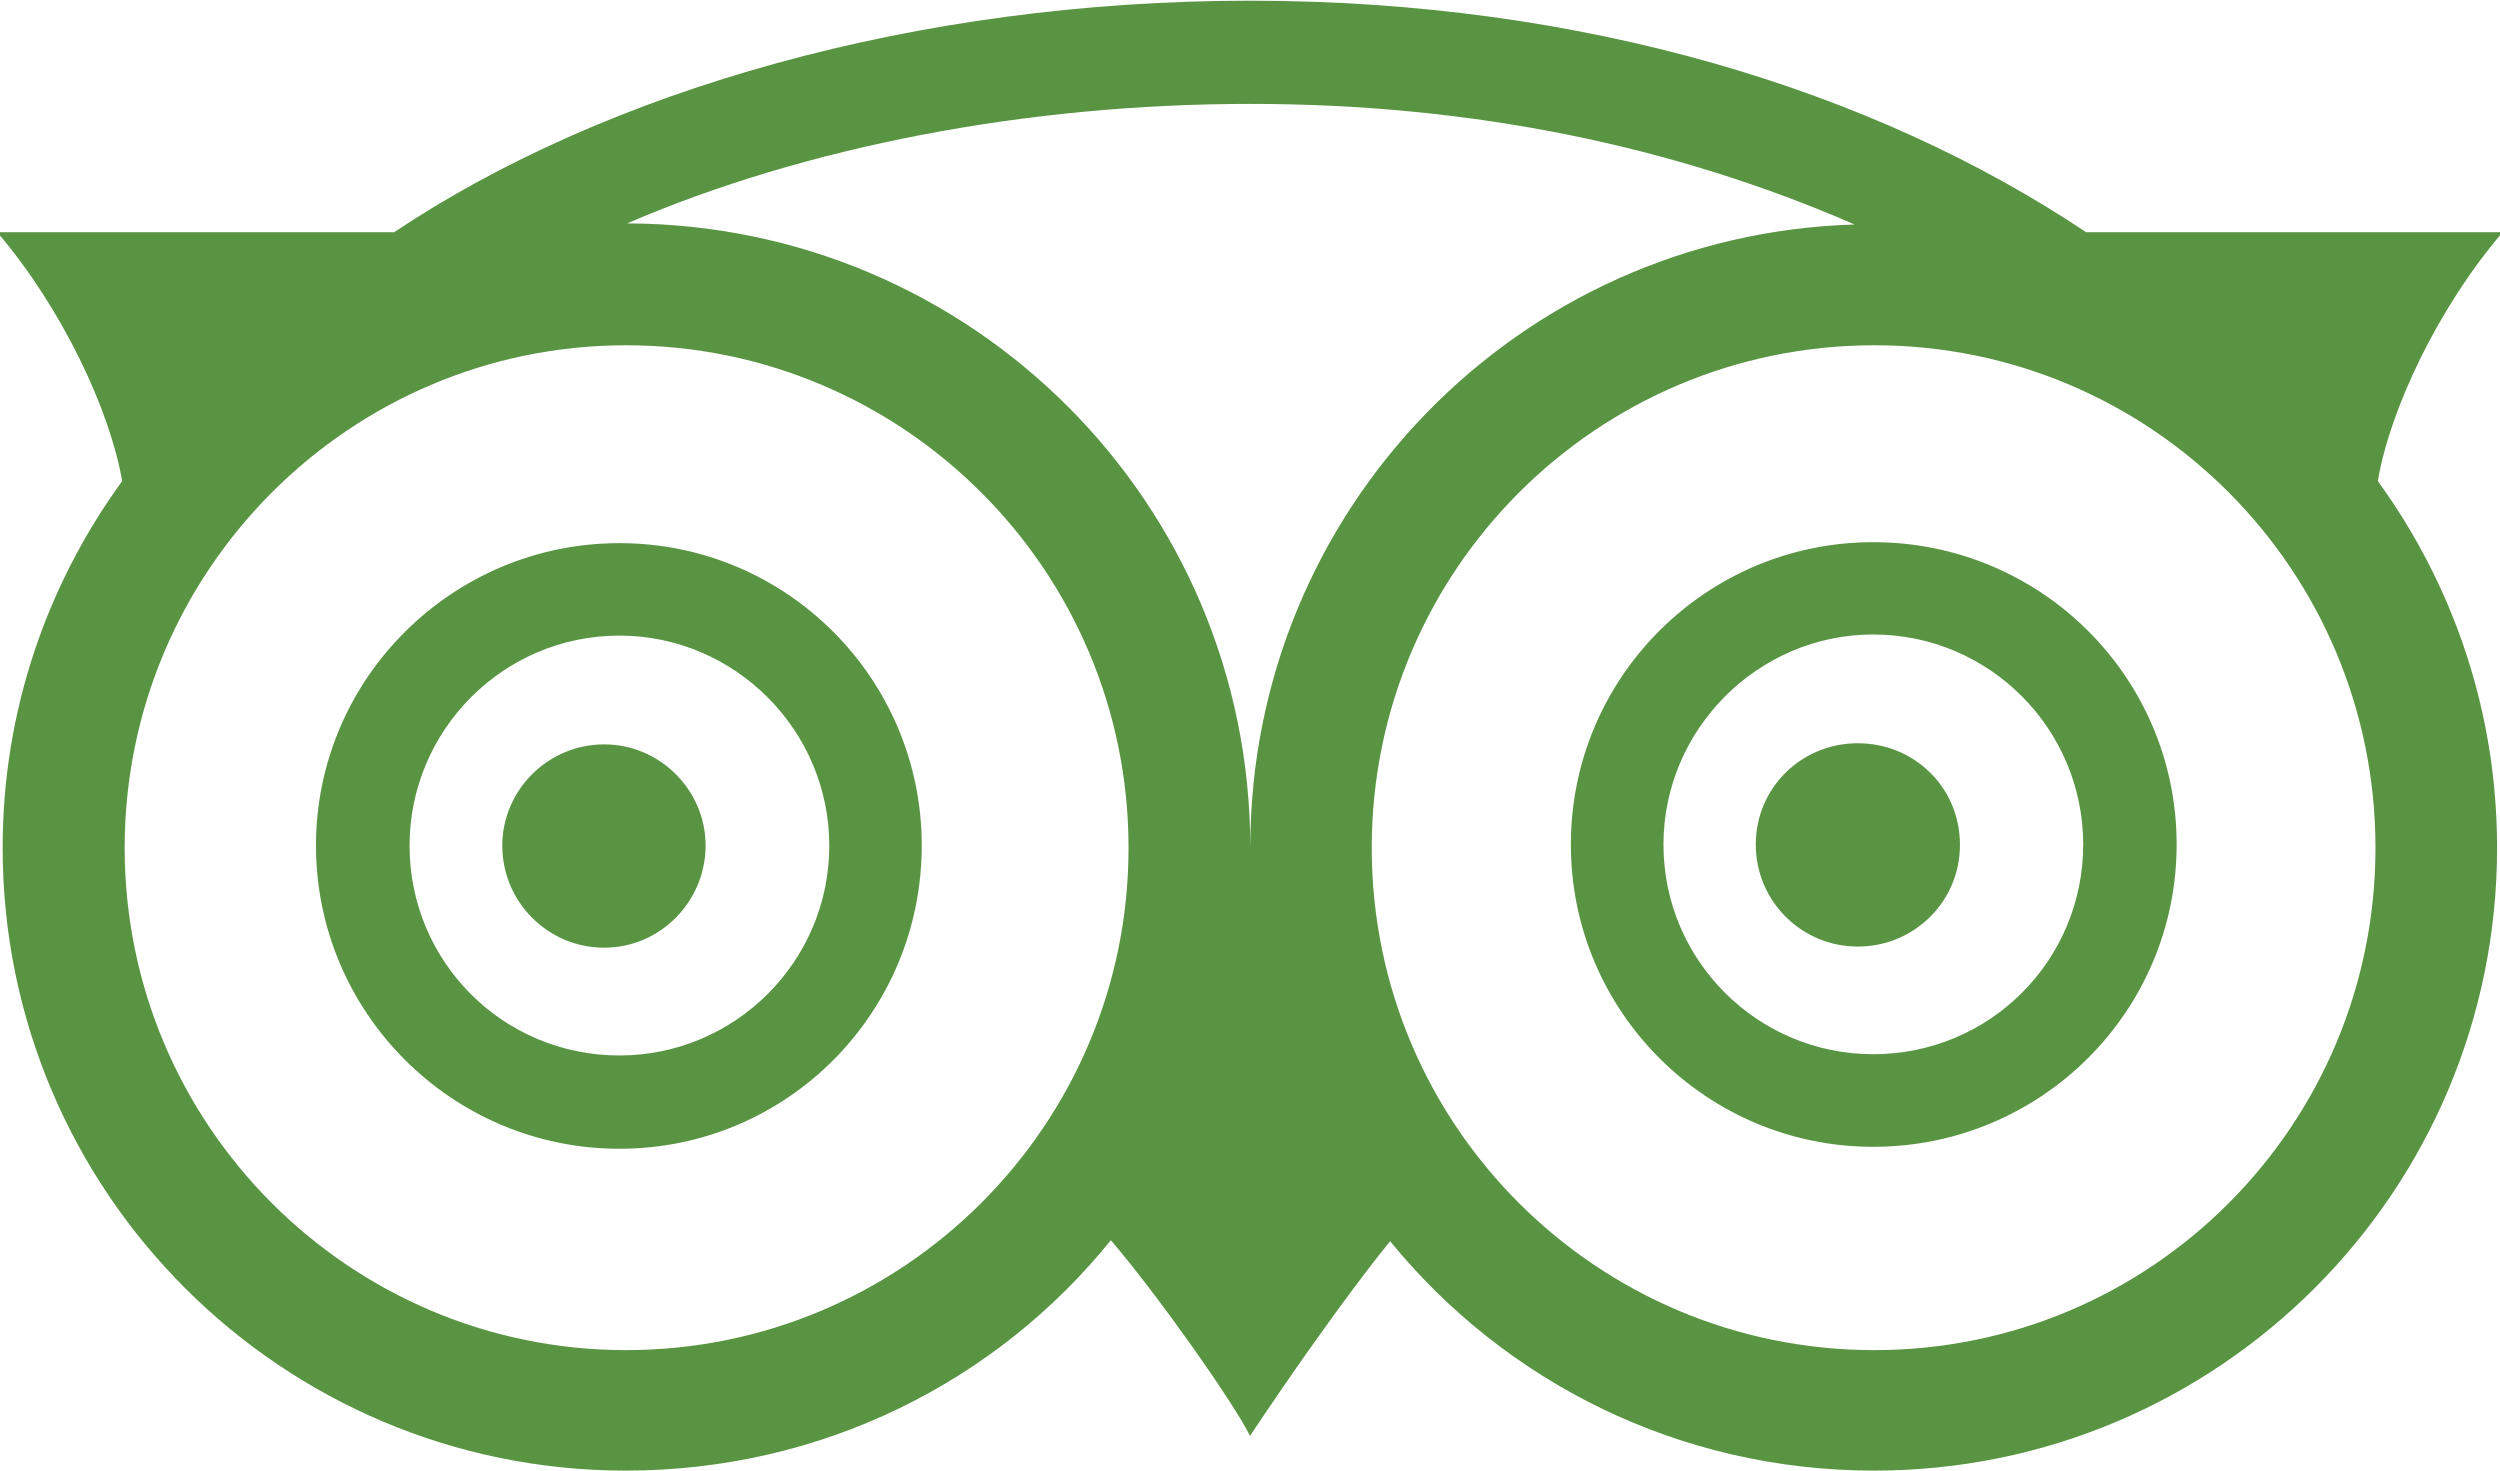 <?xml version="1.0" encoding="utf-8"?>
<!-- Generator: Adobe Illustrator 16.0.0, SVG Export Plug-In . SVG Version: 6.00 Build 0)  -->
<!DOCTYPE svg PUBLIC "-//W3C//DTD SVG 1.1//EN" "http://www.w3.org/Graphics/SVG/1.1/DTD/svg11.dtd">
<svg version="1.1" xmlns="http://www.w3.org/2000/svg" xmlns:xlink="http://www.w3.org/1999/xlink" x="0px" y="0px"
	 width="20.39px" height="12px" viewBox="0 0 17.928 10.551" enable-background="new 0 0 17.928 10.551">
<g>
	<path fill="#589442" d="M17.947,1.665c-0.467,0.546-0.811,1.279-0.895,1.785c0.537,0.74,0.855,1.646,0.855,2.629 c0,2.471-2.004,4.467-4.467,4.467c-1.404,0-2.65-0.639-3.471-1.645c0,0-0.365,0.437-1.005,1.396 c-0.109-0.226-0.663-1.014-0.998-1.403c-0.819,1.015-2.074,1.652-3.479,1.652c-2.464,0-4.468-1.996-4.468-4.467 c0-0.982,0.319-1.889,0.857-2.629c-0.086-0.506-0.43-1.239-0.896-1.785h2.847c1.527-1.021,3.75-1.66,6.137-1.66 c2.386,0,4.468,0.639,5.996,1.66H17.947z M4.489,2.476c-1.979,0-3.595,1.614-3.595,3.604s1.614,3.602,3.595,3.602 c1.988,0,3.604-1.612,3.604-3.602S6.478,2.476,4.489,2.476z M4.442,8.238c-1.201,0-2.176-0.976-2.176-2.175 c0-1.193,0.975-2.168,2.176-2.168S6.61,4.87,6.61,6.063C6.61,7.265,5.644,8.238,4.442,8.238z M4.442,4.558 c-0.834,0-1.505,0.68-1.505,1.506c0,0.834,0.671,1.505,1.505,1.505c0.826,0,1.505-0.671,1.505-1.505 C5.947,5.236,5.269,4.558,4.442,4.558z M4.333,6.796c-0.404,0-0.731-0.328-0.731-0.732c0-0.397,0.327-0.726,0.731-0.726 c0.398,0,0.727,0.327,0.727,0.726C5.059,6.468,4.732,6.796,4.333,6.796z M8.966,0.745c-1.6,0-3.188,0.305-4.469,0.857 C6.969,1.61,8.966,3.606,8.966,6.079c0-2.426,1.926-4.398,4.334-4.469C12.015,1.05,10.564,0.745,8.966,0.745z M13.441,2.476 c-1.988,0-3.604,1.614-3.604,3.604s1.613,3.602,3.604,3.602c1.988,0,3.594-1.612,3.594-3.602S15.429,2.476,13.441,2.476z M13.433,8.224c-1.193,0-2.168-0.968-2.168-2.168c0-1.201,0.975-2.168,2.168-2.168c1.201,0,2.176,0.967,2.176,2.168 C15.609,7.256,14.634,8.224,13.433,8.224z M13.433,4.55c-0.826,0-1.504,0.68-1.504,1.506c0,0.834,0.678,1.504,1.504,1.504 c0.834,0,1.506-0.67,1.506-1.504C14.939,5.228,14.267,4.55,13.433,4.55z M13.323,6.788c-0.406,0-0.732-0.328-0.732-0.732 c0-0.405,0.326-0.726,0.732-0.726s0.732,0.319,0.732,0.726C14.058,6.46,13.73,6.788,13.323,6.788z"/>
</g>
</svg>
